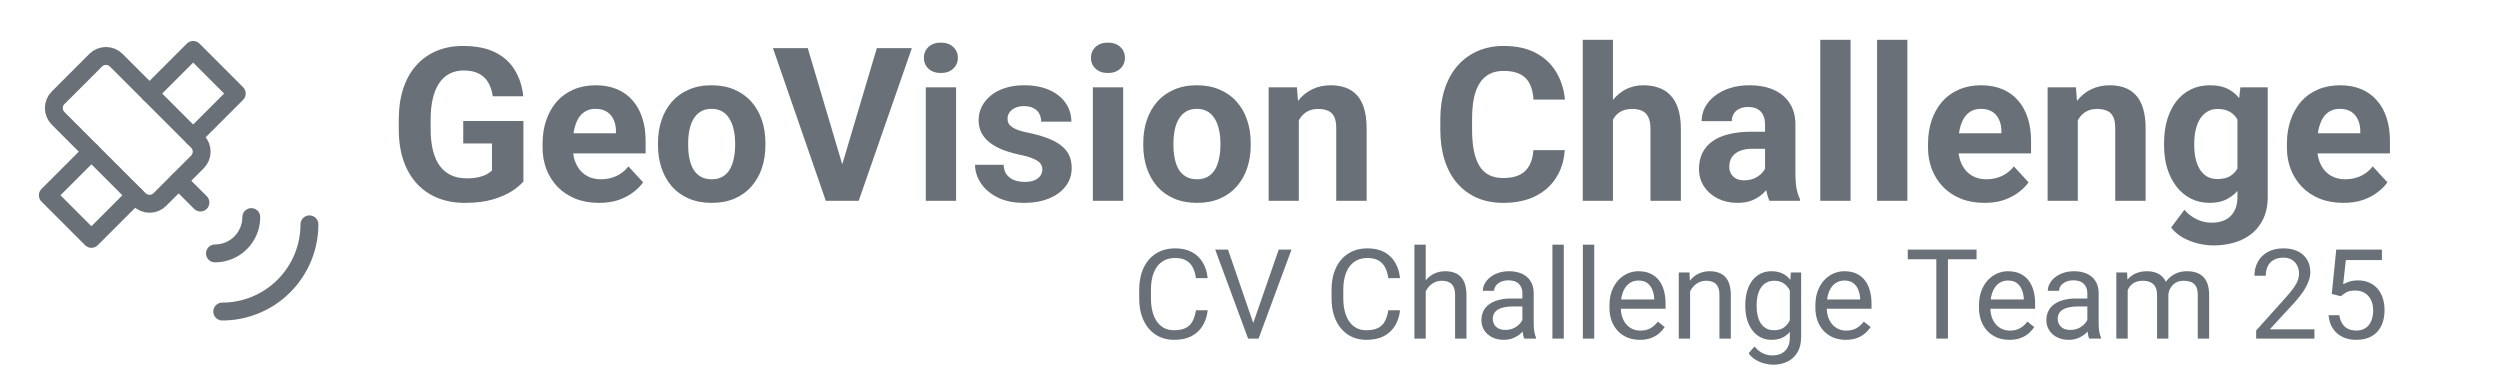 <svg width="360" height="55" viewBox="0 0 360 55" fill="none" xmlns="http://www.w3.org/2000/svg">
<g clip-path="url(#clip0_9_4121)">
<path d="M8.366 14.082L13.778 8.67C14.171 8.277 14.703 8.057 15.258 8.057C15.813 8.057 16.345 8.277 16.738 8.67L28.429 20.361C28.821 20.753 29.042 21.285 29.042 21.84C29.042 22.395 28.821 22.928 28.429 23.32L23.017 28.733C22.624 29.125 22.092 29.345 21.537 29.345C20.982 29.345 20.45 29.125 20.057 28.733L8.366 17.041C7.974 16.649 7.753 16.117 7.753 15.562C7.753 15.007 7.974 14.475 8.366 14.082V14.082Z" stroke="#697077" stroke-width="2.576" stroke-linecap="round" stroke-linejoin="round"/>
<path d="M13.165 21.84L6.886 28.119L13.165 34.398L19.444 28.119" stroke="#697077" stroke-width="2.576" stroke-linecap="round" stroke-linejoin="round"/>
<path d="M21.537 13.469L27.816 7.19L34.094 13.469L27.816 19.748" stroke="#697077" stroke-width="2.576" stroke-linecap="round" stroke-linejoin="round"/>
<path d="M25.723 26.026L28.862 29.166" stroke="#697077" stroke-width="2.576" stroke-linecap="round" stroke-linejoin="round"/>
<path d="M30.955 36.491C32.343 36.491 33.674 35.94 34.655 34.959C35.636 33.977 36.187 32.646 36.187 31.259" stroke="#697077" stroke-width="2.576" stroke-linecap="round" stroke-linejoin="round"/>
<path d="M32.002 44.863C35.332 44.863 38.526 43.54 40.881 41.185C43.236 38.83 44.559 35.636 44.559 32.305" stroke="#697077" stroke-width="2.576" stroke-linecap="round" stroke-linejoin="round"/>
</g>
<path d="M75.37 17.425V26.134C75.028 26.547 74.499 26.994 73.785 27.477C73.07 27.95 72.15 28.358 71.023 28.7C69.896 29.042 68.532 29.213 66.933 29.213C65.514 29.213 64.221 28.982 63.053 28.519C61.886 28.046 60.88 27.357 60.035 26.451C59.2 25.545 58.556 24.439 58.103 23.13C57.65 21.812 57.424 20.308 57.424 18.617V17.244C57.424 15.553 57.64 14.049 58.073 12.731C58.515 11.413 59.144 10.301 59.959 9.395C60.774 8.49 61.745 7.801 62.872 7.328C63.999 6.855 65.252 6.618 66.631 6.618C68.542 6.618 70.112 6.93 71.34 7.554C72.567 8.168 73.503 9.023 74.147 10.12C74.801 11.207 75.204 12.454 75.355 13.863H70.962C70.852 13.118 70.64 12.47 70.329 11.916C70.016 11.363 69.569 10.93 68.985 10.618C68.412 10.306 67.667 10.15 66.751 10.15C65.997 10.15 65.323 10.306 64.729 10.618C64.145 10.92 63.652 11.368 63.25 11.961C62.847 12.555 62.54 13.29 62.329 14.165C62.118 15.04 62.012 16.057 62.012 17.214V18.617C62.012 19.765 62.123 20.781 62.344 21.666C62.566 22.542 62.892 23.281 63.325 23.885C63.768 24.479 64.311 24.927 64.955 25.228C65.599 25.53 66.349 25.681 67.204 25.681C67.919 25.681 68.512 25.621 68.985 25.5C69.468 25.379 69.856 25.233 70.147 25.062C70.449 24.881 70.681 24.71 70.842 24.549V20.655H66.706V17.425H75.37ZM86.267 29.213C84.999 29.213 83.862 29.012 82.856 28.609C81.85 28.197 80.994 27.628 80.29 26.904C79.596 26.179 79.062 25.339 78.69 24.383C78.318 23.417 78.132 22.391 78.132 21.304V20.7C78.132 19.463 78.308 18.331 78.66 17.304C79.012 16.278 79.515 15.387 80.169 14.633C80.833 13.878 81.638 13.3 82.584 12.897C83.53 12.485 84.597 12.278 85.784 12.278C86.941 12.278 87.968 12.47 88.863 12.852C89.759 13.234 90.508 13.777 91.112 14.482C91.726 15.186 92.189 16.032 92.501 17.018C92.812 17.994 92.968 19.08 92.968 20.278V22.089H79.988V19.191H88.697V18.859C88.697 18.255 88.586 17.717 88.365 17.244C88.154 16.761 87.832 16.379 87.399 16.097C86.966 15.815 86.413 15.674 85.739 15.674C85.165 15.674 84.672 15.8 84.26 16.052C83.847 16.303 83.51 16.655 83.248 17.108C82.997 17.561 82.806 18.094 82.675 18.708C82.554 19.312 82.494 19.976 82.494 20.7V21.304C82.494 21.958 82.584 22.562 82.765 23.115C82.957 23.669 83.223 24.147 83.565 24.549C83.918 24.952 84.34 25.264 84.833 25.485C85.336 25.706 85.905 25.817 86.539 25.817C87.323 25.817 88.053 25.666 88.727 25.364C89.411 25.052 90 24.584 90.493 23.96L92.606 26.255C92.264 26.748 91.796 27.221 91.203 27.674C90.619 28.126 89.915 28.499 89.09 28.79C88.264 29.072 87.323 29.213 86.267 29.213ZM94.749 20.912V20.595C94.749 19.397 94.921 18.296 95.263 17.289C95.605 16.273 96.103 15.393 96.757 14.648C97.411 13.903 98.216 13.325 99.172 12.912C100.128 12.49 101.224 12.278 102.462 12.278C103.7 12.278 104.802 12.49 105.768 12.912C106.734 13.325 107.544 13.903 108.198 14.648C108.862 15.393 109.365 16.273 109.707 17.289C110.049 18.296 110.22 19.397 110.22 20.595V20.912C110.22 22.099 110.049 23.201 109.707 24.217C109.365 25.223 108.862 26.104 108.198 26.858C107.544 27.603 106.739 28.182 105.783 28.594C104.827 29.007 103.73 29.213 102.492 29.213C101.255 29.213 100.153 29.007 99.187 28.594C98.231 28.182 97.421 27.603 96.757 26.858C96.103 26.104 95.605 25.223 95.263 24.217C94.921 23.201 94.749 22.099 94.749 20.912ZM99.096 20.595V20.912C99.096 21.596 99.157 22.235 99.277 22.828C99.398 23.422 99.589 23.945 99.851 24.398C100.123 24.841 100.475 25.188 100.908 25.44C101.34 25.691 101.868 25.817 102.492 25.817C103.096 25.817 103.614 25.691 104.047 25.44C104.48 25.188 104.827 24.841 105.088 24.398C105.35 23.945 105.541 23.422 105.662 22.828C105.793 22.235 105.858 21.596 105.858 20.912V20.595C105.858 19.931 105.793 19.307 105.662 18.723C105.541 18.13 105.345 17.606 105.073 17.153C104.812 16.691 104.465 16.328 104.032 16.067C103.599 15.805 103.076 15.674 102.462 15.674C101.848 15.674 101.325 15.805 100.892 16.067C100.47 16.328 100.123 16.691 99.851 17.153C99.589 17.606 99.398 18.13 99.277 18.723C99.157 19.307 99.096 19.931 99.096 20.595ZM121.087 24.323L126.264 6.935H131.305L123.653 28.911H120.333L121.087 24.323ZM116.318 6.935L121.48 24.323L122.265 28.911H118.914L111.307 6.935H116.318ZM137.675 12.58V28.911H133.313V12.58H137.675ZM133.041 8.324C133.041 7.69 133.263 7.167 133.705 6.754C134.148 6.342 134.742 6.135 135.486 6.135C136.221 6.135 136.809 6.342 137.252 6.754C137.705 7.167 137.931 7.69 137.931 8.324C137.931 8.958 137.705 9.481 137.252 9.894C136.809 10.306 136.221 10.512 135.486 10.512C134.742 10.512 134.148 10.306 133.705 9.894C133.263 9.481 133.041 8.958 133.041 8.324ZM150.097 24.398C150.097 24.086 150.006 23.805 149.825 23.553C149.644 23.301 149.307 23.07 148.814 22.859C148.331 22.637 147.631 22.436 146.716 22.255C145.891 22.074 145.121 21.847 144.406 21.576C143.702 21.294 143.088 20.957 142.565 20.564C142.052 20.172 141.649 19.709 141.358 19.176C141.066 18.633 140.92 18.014 140.92 17.319C140.92 16.635 141.066 15.991 141.358 15.387C141.659 14.784 142.087 14.251 142.641 13.788C143.204 13.315 143.888 12.947 144.693 12.686C145.508 12.414 146.424 12.278 147.44 12.278C148.859 12.278 150.077 12.505 151.093 12.957C152.119 13.41 152.904 14.034 153.447 14.829C154.001 15.614 154.277 16.509 154.277 17.516H149.931C149.931 17.093 149.84 16.716 149.659 16.384C149.488 16.041 149.216 15.775 148.844 15.584C148.482 15.383 148.009 15.282 147.425 15.282C146.942 15.282 146.525 15.367 146.172 15.538C145.82 15.699 145.549 15.921 145.357 16.203C145.176 16.474 145.086 16.776 145.086 17.108C145.086 17.36 145.136 17.586 145.237 17.787C145.347 17.979 145.523 18.155 145.765 18.316C146.006 18.477 146.318 18.628 146.701 18.768C147.093 18.899 147.576 19.02 148.15 19.131C149.327 19.372 150.378 19.689 151.304 20.081C152.23 20.464 152.964 20.987 153.508 21.651C154.051 22.305 154.323 23.166 154.323 24.232C154.323 24.957 154.162 25.621 153.84 26.224C153.518 26.828 153.055 27.357 152.451 27.809C151.847 28.252 151.123 28.599 150.278 28.851C149.443 29.092 148.502 29.213 147.455 29.213C145.936 29.213 144.648 28.941 143.591 28.398C142.545 27.855 141.75 27.165 141.207 26.33C140.673 25.485 140.407 24.62 140.407 23.734H144.527C144.547 24.328 144.698 24.806 144.98 25.168C145.272 25.53 145.639 25.792 146.082 25.953C146.535 26.114 147.023 26.194 147.546 26.194C148.109 26.194 148.577 26.119 148.95 25.968C149.322 25.807 149.604 25.596 149.795 25.334C149.996 25.062 150.097 24.75 150.097 24.398ZM161.734 12.58V28.911H157.372V12.58H161.734ZM157.1 8.324C157.1 7.69 157.321 7.167 157.764 6.754C158.207 6.342 158.8 6.135 159.545 6.135C160.28 6.135 160.868 6.342 161.311 6.754C161.764 7.167 161.99 7.69 161.99 8.324C161.99 8.958 161.764 9.481 161.311 9.894C160.868 10.306 160.28 10.512 159.545 10.512C158.8 10.512 158.207 10.306 157.764 9.894C157.321 9.481 157.1 8.958 157.1 8.324ZM164.631 20.912V20.595C164.631 19.397 164.803 18.296 165.145 17.289C165.487 16.273 165.985 15.393 166.639 14.648C167.293 13.903 168.098 13.325 169.054 12.912C170.01 12.49 171.107 12.278 172.344 12.278C173.582 12.278 174.684 12.49 175.65 12.912C176.616 13.325 177.426 13.903 178.08 14.648C178.744 15.393 179.247 16.273 179.589 17.289C179.931 18.296 180.102 19.397 180.102 20.595V20.912C180.102 22.099 179.931 23.201 179.589 24.217C179.247 25.223 178.744 26.104 178.08 26.858C177.426 27.603 176.621 28.182 175.665 28.594C174.709 29.007 173.612 29.213 172.374 29.213C171.137 29.213 170.035 29.007 169.069 28.594C168.113 28.182 167.303 27.603 166.639 26.858C165.985 26.104 165.487 25.223 165.145 24.217C164.803 23.201 164.631 22.099 164.631 20.912ZM168.978 20.595V20.912C168.978 21.596 169.039 22.235 169.159 22.828C169.28 23.422 169.471 23.945 169.733 24.398C170.005 24.841 170.357 25.188 170.79 25.44C171.222 25.691 171.751 25.817 172.374 25.817C172.978 25.817 173.496 25.691 173.929 25.44C174.362 25.188 174.709 24.841 174.97 24.398C175.232 23.945 175.423 23.422 175.544 22.828C175.675 22.235 175.74 21.596 175.74 20.912V20.595C175.74 19.931 175.675 19.307 175.544 18.723C175.423 18.13 175.227 17.606 174.955 17.153C174.694 16.691 174.347 16.328 173.914 16.067C173.481 15.805 172.958 15.674 172.344 15.674C171.73 15.674 171.207 15.805 170.774 16.067C170.352 16.328 170.005 16.691 169.733 17.153C169.471 17.606 169.28 18.13 169.159 18.723C169.039 19.307 168.978 19.931 168.978 20.595ZM187.03 16.067V28.911H182.683V12.58H186.758L187.03 16.067ZM186.396 20.172H185.219C185.219 18.965 185.375 17.878 185.687 16.912C185.999 15.936 186.436 15.106 187 14.421C187.563 13.727 188.232 13.199 189.007 12.837C189.792 12.464 190.667 12.278 191.633 12.278C192.398 12.278 193.097 12.389 193.731 12.61C194.365 12.832 194.909 13.184 195.361 13.667C195.824 14.15 196.177 14.789 196.418 15.584C196.67 16.379 196.795 17.35 196.795 18.497V28.911H192.418V18.482C192.418 17.757 192.318 17.194 192.116 16.791C191.915 16.389 191.618 16.107 191.226 15.946C190.844 15.775 190.371 15.689 189.807 15.689C189.224 15.689 188.715 15.805 188.283 16.037C187.86 16.268 187.508 16.59 187.226 17.003C186.955 17.405 186.748 17.878 186.607 18.421C186.466 18.965 186.396 19.548 186.396 20.172ZM220.809 21.621H225.322C225.231 23.1 224.824 24.413 224.099 25.56C223.385 26.707 222.384 27.603 221.096 28.247C219.818 28.891 218.278 29.213 216.477 29.213C215.068 29.213 213.806 28.971 212.689 28.488C211.572 27.995 210.616 27.291 209.821 26.375C209.036 25.46 208.437 24.353 208.025 23.055C207.612 21.757 207.406 20.303 207.406 18.693V17.169C207.406 15.559 207.617 14.105 208.04 12.806C208.473 11.498 209.086 10.387 209.881 9.471C210.686 8.555 211.647 7.851 212.764 7.358C213.881 6.865 215.129 6.618 216.507 6.618C218.339 6.618 219.883 6.95 221.141 7.614C222.409 8.279 223.39 9.194 224.084 10.361C224.788 11.529 225.211 12.857 225.352 14.346H220.824C220.774 13.461 220.598 12.711 220.296 12.097C219.994 11.473 219.536 11.005 218.922 10.694C218.318 10.371 217.513 10.21 216.507 10.21C215.753 10.21 215.093 10.351 214.53 10.633C213.967 10.915 213.494 11.342 213.111 11.916C212.729 12.49 212.442 13.214 212.251 14.089C212.07 14.955 211.979 15.971 211.979 17.138V18.693C211.979 19.83 212.065 20.831 212.236 21.697C212.407 22.552 212.669 23.276 213.021 23.87C213.383 24.454 213.846 24.896 214.409 25.198C214.983 25.49 215.672 25.636 216.477 25.636C217.423 25.636 218.203 25.485 218.817 25.183C219.43 24.881 219.898 24.433 220.22 23.84C220.552 23.246 220.748 22.506 220.809 21.621ZM232.265 5.728V28.911H227.918V5.728H232.265ZM231.646 20.172H230.453C230.464 19.035 230.614 17.989 230.906 17.033C231.198 16.067 231.616 15.232 232.159 14.527C232.702 13.813 233.351 13.259 234.106 12.867C234.871 12.475 235.716 12.278 236.642 12.278C237.447 12.278 238.176 12.394 238.83 12.625C239.494 12.847 240.063 13.209 240.536 13.712C241.019 14.205 241.391 14.854 241.653 15.659C241.914 16.464 242.045 17.44 242.045 18.587V28.911H237.668V18.557C237.668 17.833 237.562 17.264 237.351 16.852C237.15 16.429 236.853 16.132 236.461 15.961C236.078 15.78 235.605 15.689 235.042 15.689C234.418 15.689 233.885 15.805 233.442 16.037C233.009 16.268 232.662 16.59 232.4 17.003C232.139 17.405 231.948 17.878 231.827 18.421C231.706 18.965 231.646 19.548 231.646 20.172ZM254.165 25.228V17.953C254.165 17.43 254.08 16.982 253.908 16.61C253.737 16.228 253.471 15.931 253.109 15.72C252.756 15.508 252.299 15.403 251.735 15.403C251.252 15.403 250.834 15.488 250.482 15.659C250.13 15.82 249.858 16.057 249.667 16.369C249.476 16.67 249.38 17.028 249.38 17.44H245.034C245.034 16.746 245.195 16.087 245.517 15.463C245.839 14.839 246.306 14.291 246.92 13.818C247.534 13.335 248.264 12.957 249.109 12.686C249.964 12.414 250.92 12.278 251.977 12.278C253.244 12.278 254.371 12.49 255.357 12.912C256.344 13.335 257.118 13.969 257.682 14.814C258.255 15.659 258.542 16.716 258.542 17.983V24.972C258.542 25.867 258.597 26.602 258.708 27.175C258.819 27.739 258.98 28.232 259.191 28.654V28.911H254.799C254.588 28.468 254.427 27.915 254.316 27.251C254.215 26.577 254.165 25.902 254.165 25.228ZM254.739 18.965L254.769 21.425H252.339C251.765 21.425 251.267 21.49 250.845 21.621C250.422 21.752 250.075 21.938 249.803 22.18C249.531 22.411 249.33 22.683 249.199 22.994C249.079 23.306 249.018 23.649 249.018 24.021C249.018 24.393 249.104 24.73 249.275 25.032C249.446 25.324 249.692 25.555 250.014 25.726C250.336 25.887 250.714 25.968 251.146 25.968C251.8 25.968 252.369 25.837 252.852 25.576C253.335 25.314 253.707 24.992 253.969 24.61C254.241 24.227 254.381 23.865 254.391 23.523L255.539 25.364C255.378 25.777 255.156 26.204 254.874 26.647C254.603 27.09 254.256 27.507 253.833 27.9C253.41 28.282 252.902 28.599 252.309 28.851C251.715 29.092 251.011 29.213 250.196 29.213C249.159 29.213 248.218 29.007 247.373 28.594C246.538 28.172 245.874 27.593 245.381 26.858C244.898 26.114 244.656 25.269 244.656 24.323C244.656 23.468 244.817 22.708 245.139 22.044C245.461 21.38 245.934 20.821 246.558 20.368C247.192 19.905 247.982 19.558 248.928 19.327C249.874 19.085 250.97 18.965 252.218 18.965H254.739ZM266.481 5.728V28.911H262.119V5.728H266.481ZM274.662 5.728V28.911H270.3V5.728H274.662ZM285.77 29.213C284.503 29.213 283.366 29.012 282.359 28.609C281.353 28.197 280.498 27.628 279.794 26.904C279.099 26.179 278.566 25.339 278.194 24.383C277.821 23.417 277.635 22.391 277.635 21.304V20.7C277.635 19.463 277.811 18.331 278.163 17.304C278.516 16.278 279.019 15.387 279.673 14.633C280.337 13.878 281.142 13.3 282.088 12.897C283.034 12.485 284.1 12.278 285.287 12.278C286.445 12.278 287.471 12.47 288.367 12.852C289.262 13.234 290.012 13.777 290.615 14.482C291.229 15.186 291.692 16.032 292.004 17.018C292.316 17.994 292.472 19.08 292.472 20.278V22.089H279.492V19.191H288.2V18.859C288.2 18.255 288.09 17.717 287.868 17.244C287.657 16.761 287.335 16.379 286.902 16.097C286.47 15.815 285.916 15.674 285.242 15.674C284.669 15.674 284.176 15.8 283.763 16.052C283.35 16.303 283.013 16.655 282.752 17.108C282.5 17.561 282.309 18.094 282.178 18.708C282.058 19.312 281.997 19.976 281.997 20.7V21.304C281.997 21.958 282.088 22.562 282.269 23.115C282.46 23.669 282.727 24.147 283.069 24.549C283.421 24.952 283.844 25.264 284.337 25.485C284.84 25.706 285.408 25.817 286.042 25.817C286.827 25.817 287.557 25.666 288.231 25.364C288.915 25.052 289.504 24.584 289.997 23.96L292.11 26.255C291.768 26.748 291.3 27.221 290.706 27.674C290.122 28.126 289.418 28.499 288.593 28.79C287.768 29.072 286.827 29.213 285.77 29.213ZM299.204 16.067V28.911H294.857V12.58H298.932L299.204 16.067ZM298.57 20.172H297.392C297.392 18.965 297.548 17.878 297.86 16.912C298.172 15.936 298.61 15.106 299.173 14.421C299.737 13.727 300.406 13.199 301.181 12.837C301.966 12.464 302.841 12.278 303.807 12.278C304.572 12.278 305.271 12.389 305.905 12.61C306.539 12.832 307.082 13.184 307.535 13.667C307.998 14.15 308.35 14.789 308.592 15.584C308.843 16.379 308.969 17.35 308.969 18.497V28.911H304.592V18.482C304.592 17.757 304.491 17.194 304.29 16.791C304.089 16.389 303.792 16.107 303.399 15.946C303.017 15.775 302.544 15.689 301.981 15.689C301.397 15.689 300.889 15.805 300.456 16.037C300.034 16.268 299.681 16.59 299.4 17.003C299.128 17.405 298.922 17.878 298.781 18.421C298.64 18.965 298.57 19.548 298.57 20.172ZM322.613 12.58H326.553V28.368C326.553 29.857 326.221 31.12 325.556 32.156C324.902 33.203 323.987 33.992 322.809 34.526C321.632 35.069 320.264 35.341 318.704 35.341C318.02 35.341 317.295 35.25 316.531 35.069C315.776 34.888 315.051 34.606 314.357 34.224C313.673 33.842 313.099 33.359 312.637 32.775L314.553 30.209C315.057 30.793 315.64 31.245 316.304 31.567C316.968 31.9 317.703 32.066 318.508 32.066C319.293 32.066 319.957 31.92 320.5 31.628C321.044 31.346 321.461 30.929 321.753 30.375C322.045 29.832 322.191 29.173 322.191 28.398V16.354L322.613 12.58ZM311.625 20.942V20.625C311.625 19.377 311.776 18.245 312.078 17.229C312.39 16.203 312.828 15.322 313.391 14.588C313.965 13.853 314.659 13.284 315.474 12.882C316.289 12.479 317.21 12.278 318.236 12.278C319.323 12.278 320.234 12.479 320.968 12.882C321.703 13.284 322.306 13.858 322.779 14.603C323.252 15.337 323.619 16.208 323.881 17.214C324.153 18.21 324.364 19.302 324.515 20.489V21.183C324.364 22.32 324.138 23.377 323.836 24.353C323.534 25.329 323.136 26.184 322.643 26.919C322.15 27.643 321.537 28.207 320.802 28.609C320.078 29.012 319.212 29.213 318.206 29.213C317.2 29.213 316.289 29.007 315.474 28.594C314.669 28.182 313.98 27.603 313.406 26.858C312.833 26.114 312.39 25.238 312.078 24.232C311.776 23.226 311.625 22.129 311.625 20.942ZM315.972 20.625V20.942C315.972 21.616 316.038 22.245 316.168 22.828C316.299 23.412 316.5 23.93 316.772 24.383C317.054 24.826 317.401 25.173 317.814 25.425C318.236 25.666 318.734 25.787 319.308 25.787C320.103 25.787 320.752 25.621 321.255 25.289C321.758 24.947 322.135 24.479 322.387 23.885C322.638 23.291 322.784 22.607 322.825 21.832V19.855C322.804 19.221 322.719 18.653 322.568 18.15C322.417 17.636 322.206 17.199 321.934 16.837C321.662 16.474 321.31 16.192 320.878 15.991C320.445 15.79 319.932 15.689 319.338 15.689C318.764 15.689 318.266 15.82 317.844 16.082C317.431 16.333 317.084 16.68 316.802 17.123C316.531 17.566 316.324 18.089 316.183 18.693C316.043 19.287 315.972 19.931 315.972 20.625ZM337.45 29.213C336.182 29.213 335.045 29.012 334.039 28.609C333.033 28.197 332.177 27.628 331.473 26.904C330.779 26.179 330.245 25.339 329.873 24.383C329.501 23.417 329.315 22.391 329.315 21.304V20.7C329.315 19.463 329.491 18.331 329.843 17.304C330.195 16.278 330.698 15.387 331.352 14.633C332.016 13.878 332.821 13.3 333.767 12.897C334.713 12.485 335.78 12.278 336.967 12.278C338.124 12.278 339.15 12.47 340.046 12.852C340.942 13.234 341.691 13.777 342.295 14.482C342.909 15.186 343.372 16.032 343.684 17.018C343.995 17.994 344.151 19.08 344.151 20.278V22.089H331.171V19.191H339.88V18.859C339.88 18.255 339.769 17.717 339.548 17.244C339.337 16.761 339.015 16.379 338.582 16.097C338.149 15.815 337.596 15.674 336.922 15.674C336.348 15.674 335.855 15.8 335.443 16.052C335.03 16.303 334.693 16.655 334.431 17.108C334.18 17.561 333.989 18.094 333.858 18.708C333.737 19.312 333.677 19.976 333.677 20.7V21.304C333.677 21.958 333.767 22.562 333.948 23.115C334.139 23.669 334.406 24.147 334.748 24.549C335.1 24.952 335.523 25.264 336.016 25.485C336.519 25.706 337.088 25.817 337.722 25.817C338.506 25.817 339.236 25.666 339.91 25.364C340.594 25.052 341.183 24.584 341.676 23.96L343.789 26.255C343.447 26.748 342.979 27.221 342.385 27.674C341.802 28.126 341.098 28.499 340.272 28.79C339.447 29.072 338.506 29.213 337.45 29.213Z" fill="#697077"/>
<path d="M172.217 44.683H173.907C173.819 45.493 173.587 46.218 173.212 46.858C172.836 47.497 172.305 48.005 171.618 48.381C170.931 48.751 170.074 48.935 169.047 48.935C168.296 48.935 167.612 48.794 166.996 48.513C166.385 48.231 165.86 47.832 165.42 47.315C164.98 46.793 164.639 46.168 164.399 45.44C164.164 44.706 164.046 43.89 164.046 42.992V41.716C164.046 40.818 164.164 40.005 164.399 39.277C164.639 38.543 164.983 37.915 165.429 37.393C165.881 36.87 166.424 36.468 167.057 36.187C167.691 35.905 168.405 35.764 169.197 35.764C170.165 35.764 170.984 35.946 171.653 36.31C172.323 36.674 172.842 37.178 173.212 37.824C173.587 38.464 173.819 39.206 173.907 40.052H172.217C172.135 39.453 171.982 38.939 171.759 38.511C171.536 38.077 171.219 37.742 170.808 37.507C170.397 37.272 169.86 37.155 169.197 37.155C168.628 37.155 168.126 37.264 167.691 37.481C167.263 37.698 166.902 38.006 166.608 38.405C166.321 38.804 166.104 39.283 165.957 39.84C165.81 40.398 165.737 41.017 165.737 41.698V42.992C165.737 43.62 165.801 44.21 165.93 44.762C166.065 45.314 166.268 45.798 166.538 46.215C166.808 46.632 167.151 46.96 167.568 47.201C167.985 47.436 168.478 47.553 169.047 47.553C169.769 47.553 170.344 47.439 170.773 47.21C171.201 46.981 171.524 46.652 171.741 46.224C171.964 45.795 172.123 45.282 172.217 44.683ZM180.361 46.813L184.138 35.94H185.978L181.233 48.759H179.921L180.361 46.813ZM176.83 35.94L180.572 46.813L181.039 48.759H179.727L174.99 35.94H176.83ZM199.916 44.683H201.606C201.518 45.493 201.286 46.218 200.911 46.858C200.535 47.497 200.004 48.005 199.317 48.381C198.63 48.751 197.773 48.935 196.746 48.935C195.995 48.935 195.311 48.794 194.695 48.513C194.084 48.231 193.559 47.832 193.119 47.315C192.678 46.793 192.338 46.168 192.097 45.44C191.862 44.706 191.745 43.89 191.745 42.992V41.716C191.745 40.818 191.862 40.005 192.097 39.277C192.338 38.543 192.681 37.915 193.127 37.393C193.579 36.87 194.122 36.468 194.756 36.187C195.39 35.905 196.103 35.764 196.896 35.764C197.864 35.764 198.683 35.946 199.352 36.31C200.021 36.674 200.541 37.178 200.911 37.824C201.286 38.464 201.518 39.206 201.606 40.052H199.916C199.833 39.453 199.681 38.939 199.458 38.511C199.235 38.077 198.918 37.742 198.507 37.507C198.096 37.272 197.559 37.155 196.896 37.155C196.326 37.155 195.824 37.264 195.39 37.481C194.962 37.698 194.601 38.006 194.307 38.405C194.02 38.804 193.802 39.283 193.656 39.84C193.509 40.398 193.436 41.017 193.436 41.698V42.992C193.436 43.62 193.5 44.21 193.629 44.762C193.764 45.314 193.967 45.798 194.237 46.215C194.507 46.632 194.85 46.96 195.267 47.201C195.684 47.436 196.177 47.553 196.746 47.553C197.468 47.553 198.043 47.439 198.472 47.21C198.9 46.981 199.223 46.652 199.44 46.224C199.663 45.795 199.822 45.282 199.916 44.683ZM205.304 35.236V48.759H203.675V35.236H205.304ZM204.917 43.635L204.239 43.609C204.244 42.957 204.341 42.355 204.529 41.804C204.717 41.246 204.981 40.762 205.322 40.351C205.662 39.94 206.067 39.623 206.537 39.4C207.012 39.171 207.537 39.057 208.113 39.057C208.582 39.057 209.005 39.121 209.38 39.251C209.756 39.374 210.076 39.573 210.34 39.849C210.61 40.125 210.815 40.483 210.956 40.923C211.097 41.358 211.168 41.889 211.168 42.517V48.759H209.53V42.499C209.53 42 209.457 41.601 209.31 41.302C209.163 40.997 208.949 40.777 208.667 40.642C208.385 40.501 208.039 40.43 207.628 40.43C207.223 40.43 206.854 40.515 206.519 40.686C206.19 40.856 205.906 41.091 205.665 41.39C205.43 41.689 205.245 42.033 205.11 42.42C204.981 42.802 204.917 43.207 204.917 43.635ZM219.224 47.13V42.226C219.224 41.851 219.147 41.525 218.995 41.249C218.848 40.967 218.625 40.75 218.326 40.598C218.026 40.445 217.657 40.369 217.216 40.369C216.805 40.369 216.444 40.439 216.133 40.58C215.828 40.721 215.588 40.906 215.411 41.135C215.241 41.364 215.156 41.61 215.156 41.874H213.527C213.527 41.534 213.615 41.196 213.791 40.862C213.967 40.527 214.22 40.225 214.549 39.955C214.883 39.679 215.282 39.462 215.746 39.303C216.216 39.139 216.738 39.057 217.313 39.057C218.006 39.057 218.616 39.174 219.144 39.409C219.679 39.644 220.095 39.999 220.395 40.474C220.7 40.944 220.853 41.534 220.853 42.244V46.681C220.853 46.998 220.879 47.336 220.932 47.694C220.99 48.052 221.076 48.36 221.187 48.618V48.759H219.488C219.406 48.571 219.341 48.322 219.294 48.011C219.247 47.694 219.224 47.4 219.224 47.13ZM219.505 42.984L219.523 44.128H217.877C217.413 44.128 216.999 44.166 216.635 44.243C216.271 44.313 215.966 44.422 215.72 44.568C215.473 44.715 215.285 44.9 215.156 45.123C215.027 45.34 214.962 45.596 214.962 45.889C214.962 46.188 215.03 46.461 215.165 46.708C215.3 46.954 215.502 47.151 215.772 47.298C216.048 47.439 216.386 47.509 216.785 47.509C217.284 47.509 217.724 47.403 218.106 47.192C218.487 46.981 218.789 46.722 219.012 46.417C219.241 46.112 219.365 45.816 219.382 45.528L220.078 46.312C220.037 46.558 219.925 46.831 219.743 47.13C219.561 47.43 219.318 47.717 219.012 47.993C218.713 48.263 218.355 48.489 217.938 48.671C217.527 48.847 217.064 48.935 216.547 48.935C215.902 48.935 215.335 48.809 214.848 48.557C214.367 48.304 213.991 47.967 213.721 47.544C213.457 47.116 213.325 46.637 213.325 46.109C213.325 45.599 213.425 45.149 213.624 44.762C213.824 44.369 214.111 44.043 214.487 43.785C214.863 43.521 215.315 43.321 215.843 43.186C216.371 43.051 216.961 42.984 217.613 42.984H219.505ZM225.184 35.236V48.759H223.547V35.236H225.184ZM229.569 35.236V48.759H227.931V35.236H229.569ZM236.137 48.935C235.474 48.935 234.872 48.824 234.332 48.601C233.798 48.372 233.337 48.052 232.95 47.641C232.568 47.23 232.275 46.743 232.069 46.18C231.864 45.616 231.761 45 231.761 44.331V43.961C231.761 43.186 231.876 42.496 232.105 41.892C232.334 41.281 232.645 40.765 233.038 40.342C233.431 39.92 233.877 39.6 234.376 39.383C234.875 39.165 235.392 39.057 235.926 39.057C236.607 39.057 237.194 39.174 237.687 39.409C238.186 39.644 238.593 39.972 238.91 40.395C239.227 40.812 239.462 41.305 239.615 41.874C239.767 42.438 239.844 43.054 239.844 43.723V44.454H232.73V43.124H238.215V43.001C238.191 42.578 238.103 42.168 237.951 41.769C237.804 41.369 237.569 41.041 237.246 40.782C236.924 40.524 236.483 40.395 235.926 40.395C235.556 40.395 235.216 40.474 234.904 40.633C234.593 40.785 234.326 41.014 234.103 41.319C233.88 41.625 233.707 41.998 233.584 42.438C233.461 42.878 233.399 43.386 233.399 43.961V44.331C233.399 44.783 233.461 45.208 233.584 45.607C233.713 46.001 233.898 46.347 234.138 46.646C234.385 46.946 234.681 47.18 235.028 47.351C235.38 47.521 235.779 47.606 236.225 47.606C236.8 47.606 237.287 47.489 237.687 47.254C238.086 47.019 238.435 46.705 238.734 46.312L239.72 47.095C239.515 47.406 239.254 47.703 238.937 47.984C238.62 48.266 238.23 48.495 237.766 48.671C237.308 48.847 236.765 48.935 236.137 48.935ZM243.374 41.267V48.759H241.745V39.233H243.286L243.374 41.267ZM242.987 43.635L242.309 43.609C242.315 42.957 242.412 42.355 242.6 41.804C242.787 41.246 243.051 40.762 243.392 40.351C243.732 39.94 244.137 39.623 244.607 39.4C245.082 39.171 245.608 39.057 246.183 39.057C246.652 39.057 247.075 39.121 247.451 39.251C247.826 39.374 248.146 39.573 248.41 39.849C248.68 40.125 248.886 40.483 249.027 40.923C249.168 41.358 249.238 41.889 249.238 42.517V48.759H247.6V42.499C247.6 42 247.527 41.601 247.38 41.302C247.234 40.997 247.019 40.777 246.738 40.642C246.456 40.501 246.11 40.43 245.699 40.43C245.294 40.43 244.924 40.515 244.589 40.686C244.261 40.856 243.976 41.091 243.735 41.39C243.5 41.689 243.316 42.033 243.181 42.42C243.051 42.802 242.987 43.207 242.987 43.635ZM257.884 39.233H259.363V48.557C259.363 49.396 259.193 50.112 258.852 50.705C258.512 51.298 258.037 51.747 257.426 52.052C256.822 52.363 256.123 52.519 255.331 52.519C255.002 52.519 254.615 52.466 254.169 52.36C253.728 52.261 253.294 52.087 252.865 51.841C252.443 51.6 252.088 51.274 251.8 50.864L252.654 49.895C253.053 50.376 253.47 50.711 253.904 50.899C254.345 51.087 254.779 51.181 255.207 51.181C255.724 51.181 256.17 51.084 256.546 50.89C256.921 50.696 257.212 50.409 257.417 50.027C257.629 49.651 257.734 49.188 257.734 48.636V41.328L257.884 39.233ZM251.325 44.102V43.917C251.325 43.189 251.41 42.529 251.58 41.936C251.756 41.337 252.006 40.824 252.328 40.395C252.657 39.967 253.053 39.638 253.517 39.409C253.981 39.174 254.503 39.057 255.084 39.057C255.683 39.057 256.205 39.162 256.651 39.374C257.103 39.579 257.485 39.882 257.796 40.281C258.113 40.674 258.362 41.149 258.544 41.707C258.726 42.264 258.852 42.895 258.923 43.6V44.41C258.858 45.108 258.732 45.736 258.544 46.294C258.362 46.852 258.113 47.327 257.796 47.72C257.485 48.114 257.103 48.416 256.651 48.627C256.199 48.833 255.671 48.935 255.067 48.935C254.497 48.935 253.981 48.815 253.517 48.574C253.059 48.334 252.666 47.996 252.337 47.562C252.009 47.127 251.756 46.617 251.58 46.03C251.41 45.437 251.325 44.794 251.325 44.102ZM252.954 43.917V44.102C252.954 44.577 253 45.023 253.094 45.44C253.194 45.857 253.344 46.224 253.543 46.541C253.749 46.858 254.01 47.107 254.327 47.289C254.644 47.465 255.023 47.553 255.463 47.553C256.003 47.553 256.449 47.439 256.801 47.21C257.153 46.981 257.432 46.678 257.637 46.303C257.849 45.927 258.013 45.519 258.131 45.079V42.957C258.066 42.634 257.966 42.323 257.831 42.024C257.702 41.719 257.532 41.449 257.321 41.214C257.115 40.973 256.86 40.782 256.555 40.642C256.249 40.501 255.891 40.43 255.48 40.43C255.034 40.43 254.65 40.524 254.327 40.712C254.01 40.894 253.749 41.146 253.543 41.469C253.344 41.786 253.194 42.156 253.094 42.578C253 42.995 252.954 43.441 252.954 43.917ZM265.79 48.935C265.127 48.935 264.525 48.824 263.985 48.601C263.451 48.372 262.991 48.052 262.603 47.641C262.222 47.23 261.928 46.743 261.723 46.18C261.517 45.616 261.415 45 261.415 44.331V43.961C261.415 43.186 261.529 42.496 261.758 41.892C261.987 41.281 262.298 40.765 262.691 40.342C263.084 39.92 263.531 39.6 264.03 39.383C264.528 39.165 265.045 39.057 265.579 39.057C266.26 39.057 266.847 39.174 267.34 39.409C267.839 39.644 268.247 39.972 268.564 40.395C268.881 40.812 269.116 41.305 269.268 41.874C269.421 42.438 269.497 43.054 269.497 43.723V44.454H262.383V43.124H267.868V43.001C267.845 42.578 267.757 42.168 267.604 41.769C267.457 41.369 267.223 41.041 266.9 40.782C266.577 40.524 266.137 40.395 265.579 40.395C265.209 40.395 264.869 40.474 264.558 40.633C264.247 40.785 263.98 41.014 263.757 41.319C263.534 41.625 263.36 41.998 263.237 42.438C263.114 42.878 263.052 43.386 263.052 43.961V44.331C263.052 44.783 263.114 45.208 263.237 45.607C263.366 46.001 263.551 46.347 263.792 46.646C264.038 46.946 264.335 47.18 264.681 47.351C265.033 47.521 265.432 47.606 265.878 47.606C266.454 47.606 266.941 47.489 267.34 47.254C267.739 47.019 268.088 46.705 268.388 46.312L269.374 47.095C269.168 47.406 268.907 47.703 268.59 47.984C268.273 48.266 267.883 48.495 267.419 48.671C266.961 48.847 266.418 48.935 265.79 48.935ZM280.503 35.94V48.759H278.83V35.94H280.503ZM284.623 35.94V37.331H274.718V35.94H284.623ZM289.351 48.935C288.688 48.935 288.086 48.824 287.546 48.601C287.012 48.372 286.551 48.052 286.164 47.641C285.782 47.23 285.489 46.743 285.283 46.18C285.078 45.616 284.975 45 284.975 44.331V43.961C284.975 43.186 285.09 42.496 285.319 41.892C285.548 41.281 285.859 40.765 286.252 40.342C286.645 39.92 287.091 39.6 287.59 39.383C288.089 39.165 288.606 39.057 289.14 39.057C289.821 39.057 290.408 39.174 290.901 39.409C291.4 39.644 291.807 39.972 292.124 40.395C292.441 40.812 292.676 41.305 292.829 41.874C292.981 42.438 293.058 43.054 293.058 43.723V44.454H285.944V43.124H291.429V43.001C291.405 42.578 291.317 42.168 291.165 41.769C291.018 41.369 290.783 41.041 290.46 40.782C290.138 40.524 289.697 40.395 289.14 40.395C288.77 40.395 288.43 40.474 288.118 40.633C287.807 40.785 287.54 41.014 287.317 41.319C287.094 41.625 286.921 41.998 286.798 42.438C286.675 42.878 286.613 43.386 286.613 43.961V44.331C286.613 44.783 286.675 45.208 286.798 45.607C286.927 46.001 287.112 46.347 287.352 46.646C287.599 46.946 287.895 47.18 288.242 47.351C288.594 47.521 288.993 47.606 289.439 47.606C290.014 47.606 290.502 47.489 290.901 47.254C291.3 47.019 291.649 46.705 291.948 46.312L292.934 47.095C292.729 47.406 292.468 47.703 292.151 47.984C291.834 48.266 291.444 48.495 290.98 48.671C290.522 48.847 289.979 48.935 289.351 48.935ZM300.577 47.13V42.226C300.577 41.851 300.5 41.525 300.348 41.249C300.201 40.967 299.978 40.75 299.679 40.598C299.379 40.445 299.01 40.369 298.569 40.369C298.158 40.369 297.797 40.439 297.486 40.58C297.181 40.721 296.94 40.906 296.764 41.135C296.594 41.364 296.509 41.61 296.509 41.874H294.88C294.88 41.534 294.968 41.196 295.144 40.862C295.32 40.527 295.573 40.225 295.902 39.955C296.236 39.679 296.635 39.462 297.099 39.303C297.569 39.139 298.091 39.057 298.666 39.057C299.359 39.057 299.969 39.174 300.497 39.409C301.032 39.644 301.448 39.999 301.748 40.474C302.053 40.944 302.206 41.534 302.206 42.244V46.681C302.206 46.998 302.232 47.336 302.285 47.694C302.343 48.052 302.429 48.36 302.54 48.618V48.759H300.841C300.759 48.571 300.694 48.322 300.647 48.011C300.6 47.694 300.577 47.4 300.577 47.13ZM300.858 42.984L300.876 44.128H299.23C298.766 44.128 298.352 44.166 297.988 44.243C297.624 44.313 297.319 44.422 297.073 44.568C296.826 44.715 296.638 44.9 296.509 45.123C296.38 45.34 296.315 45.596 296.315 45.889C296.315 46.188 296.383 46.461 296.518 46.708C296.653 46.954 296.855 47.151 297.125 47.298C297.401 47.439 297.739 47.509 298.138 47.509C298.637 47.509 299.077 47.403 299.459 47.192C299.84 46.981 300.142 46.722 300.365 46.417C300.594 46.112 300.718 45.816 300.735 45.528L301.431 46.312C301.39 46.558 301.278 46.831 301.096 47.13C300.914 47.43 300.671 47.717 300.365 47.993C300.066 48.263 299.708 48.489 299.291 48.671C298.88 48.847 298.417 48.935 297.9 48.935C297.255 48.935 296.688 48.809 296.201 48.557C295.72 48.304 295.344 47.967 295.074 47.544C294.81 47.116 294.678 46.637 294.678 46.109C294.678 45.599 294.778 45.149 294.977 44.762C295.177 44.369 295.464 44.043 295.84 43.785C296.216 43.521 296.668 43.321 297.196 43.186C297.724 43.051 298.314 42.984 298.966 42.984H300.858ZM306.388 41.126V48.759H304.75V39.233H306.3L306.388 41.126ZM306.053 43.635L305.296 43.609C305.302 42.957 305.387 42.355 305.551 41.804C305.716 41.246 305.959 40.762 306.282 40.351C306.605 39.94 307.007 39.623 307.488 39.4C307.97 39.171 308.527 39.057 309.161 39.057C309.607 39.057 310.018 39.121 310.394 39.251C310.769 39.374 311.095 39.57 311.371 39.84C311.647 40.11 311.861 40.457 312.014 40.879C312.166 41.302 312.243 41.813 312.243 42.411V48.759H310.614V42.49C310.614 41.992 310.529 41.593 310.358 41.293C310.194 40.994 309.959 40.777 309.654 40.642C309.349 40.501 308.991 40.43 308.58 40.43C308.099 40.43 307.697 40.515 307.374 40.686C307.051 40.856 306.793 41.091 306.599 41.39C306.405 41.689 306.264 42.033 306.176 42.42C306.094 42.802 306.053 43.207 306.053 43.635ZM312.225 42.737L311.133 43.072C311.139 42.549 311.224 42.047 311.389 41.566C311.559 41.085 311.802 40.656 312.119 40.281C312.442 39.905 312.838 39.608 313.308 39.391C313.777 39.168 314.315 39.057 314.919 39.057C315.43 39.057 315.882 39.124 316.275 39.259C316.674 39.394 317.009 39.603 317.279 39.884C317.555 40.16 317.763 40.515 317.904 40.95C318.045 41.384 318.115 41.901 318.115 42.499V48.759H316.478V42.482C316.478 41.948 316.392 41.534 316.222 41.24C316.058 40.941 315.823 40.733 315.518 40.615C315.218 40.492 314.86 40.43 314.444 40.43C314.086 40.43 313.769 40.492 313.493 40.615C313.217 40.738 312.985 40.909 312.797 41.126C312.609 41.337 312.466 41.581 312.366 41.857C312.272 42.133 312.225 42.426 312.225 42.737ZM333.276 47.421V48.759H324.886V47.588L329.085 42.913C329.602 42.338 330.001 41.851 330.283 41.452C330.57 41.047 330.77 40.686 330.882 40.369C330.999 40.046 331.058 39.717 331.058 39.383C331.058 38.96 330.97 38.578 330.794 38.238C330.623 37.892 330.371 37.616 330.036 37.41C329.702 37.205 329.297 37.102 328.821 37.102C328.252 37.102 327.777 37.214 327.395 37.437C327.019 37.654 326.738 37.959 326.55 38.352C326.362 38.746 326.268 39.198 326.268 39.708H324.639C324.639 38.986 324.798 38.326 325.115 37.727C325.432 37.129 325.901 36.653 326.523 36.301C327.146 35.943 327.912 35.764 328.821 35.764C329.631 35.764 330.324 35.908 330.899 36.195C331.474 36.477 331.915 36.876 332.22 37.393C332.531 37.903 332.686 38.502 332.686 39.189C332.686 39.565 332.622 39.946 332.493 40.333C332.37 40.715 332.196 41.096 331.973 41.478C331.756 41.859 331.501 42.235 331.207 42.605C330.92 42.975 330.612 43.339 330.283 43.697L326.849 47.421H333.276ZM337.08 42.658L335.777 42.323L336.42 35.94H342.996V37.446H337.802L337.414 40.932C337.649 40.797 337.946 40.671 338.304 40.553C338.668 40.436 339.084 40.377 339.554 40.377C340.147 40.377 340.678 40.48 341.148 40.686C341.617 40.885 342.016 41.173 342.345 41.548C342.68 41.924 342.935 42.376 343.111 42.904C343.287 43.433 343.375 44.023 343.375 44.674C343.375 45.29 343.29 45.857 343.12 46.373C342.955 46.89 342.706 47.342 342.371 47.729C342.037 48.111 341.614 48.407 341.104 48.618C340.599 48.83 340.003 48.935 339.316 48.935C338.8 48.935 338.31 48.865 337.846 48.724C337.388 48.577 336.977 48.357 336.613 48.064C336.255 47.764 335.962 47.395 335.733 46.954C335.51 46.508 335.369 45.986 335.31 45.387H336.86C336.93 45.868 337.071 46.273 337.282 46.602C337.494 46.931 337.77 47.18 338.11 47.351C338.456 47.515 338.858 47.597 339.316 47.597C339.704 47.597 340.047 47.53 340.346 47.395C340.646 47.26 340.898 47.066 341.104 46.813C341.309 46.561 341.465 46.256 341.57 45.898C341.682 45.54 341.737 45.138 341.737 44.692C341.737 44.287 341.682 43.911 341.57 43.565C341.459 43.218 341.291 42.916 341.068 42.658C340.851 42.4 340.584 42.2 340.267 42.059C339.95 41.912 339.586 41.839 339.175 41.839C338.629 41.839 338.216 41.912 337.934 42.059C337.658 42.206 337.373 42.405 337.08 42.658Z" fill="#697077"/>
<defs>
<clipPath id="clip0_9_4121">
<rect width="50.231" height="50.231" fill="white" transform="translate(0.607 0.911)"/>
</clipPath>
</defs>
</svg>
